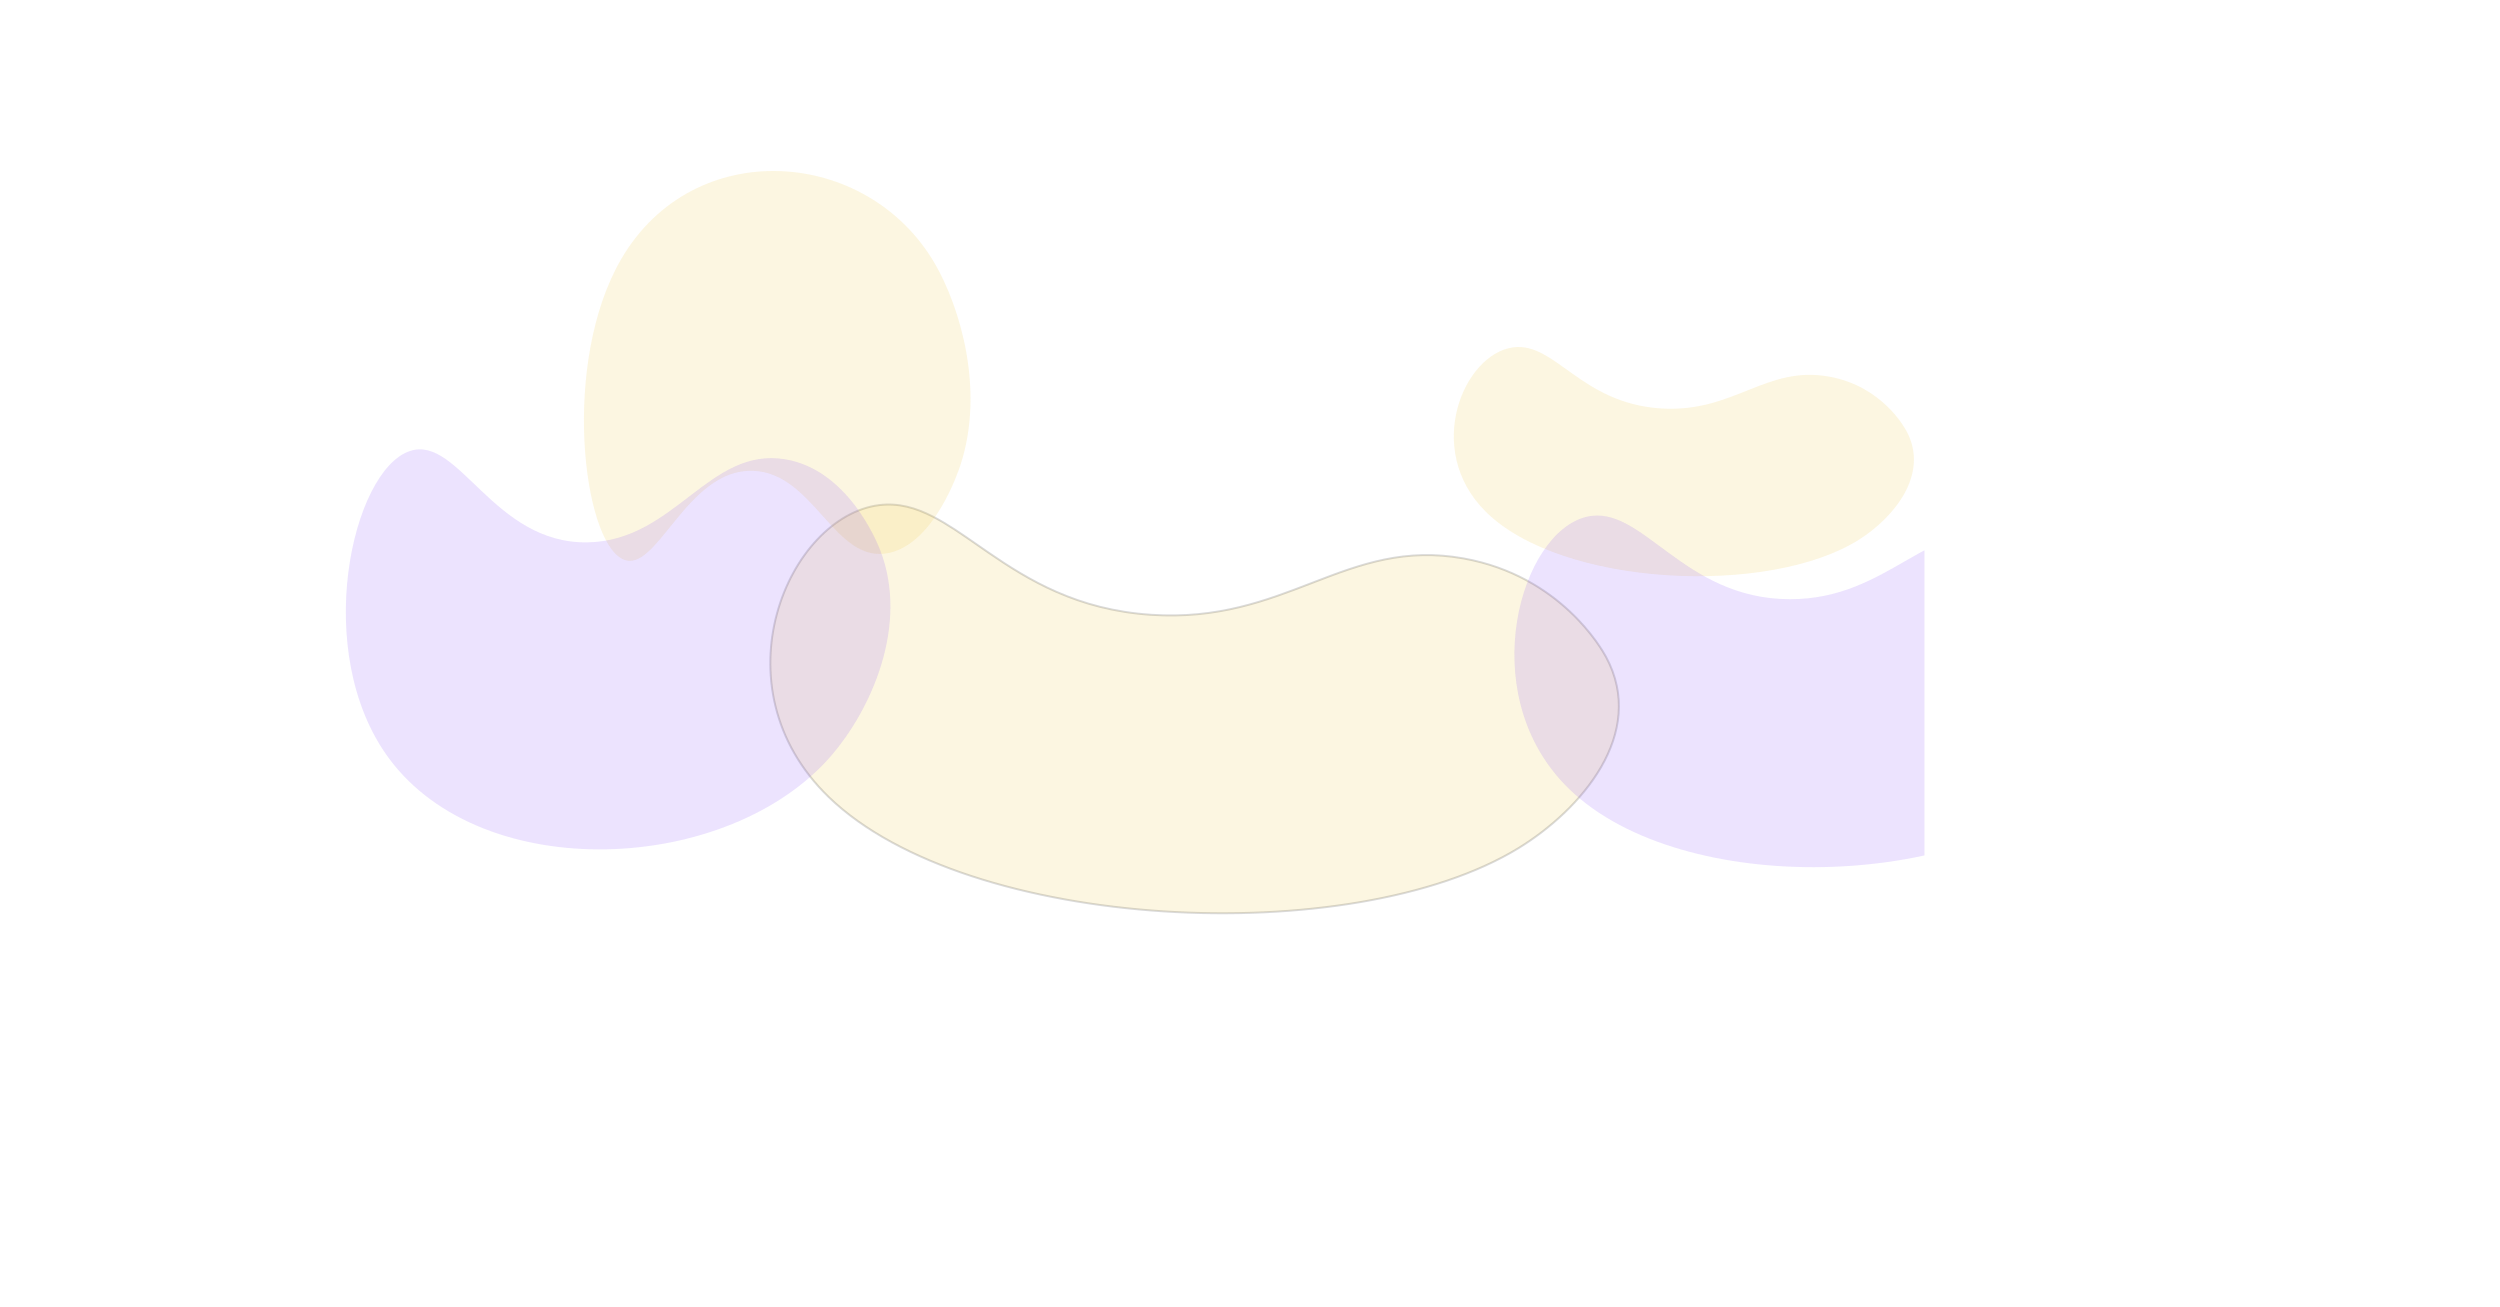 <svg width="1251" height="654" viewBox="0 0 1251 654" fill="none" xmlns="http://www.w3.org/2000/svg">
<g clip-path="url(#clip0_17407_616)">
<g clip-path="url(#clip1_17407_616)" filter="url(#filter0_f_17407_616)">
<path opacity="0.15" d="M759.918 424.36C775.401 414.854 791.559 400.535 801.223 383.78C810.879 367.04 814.037 347.908 803.63 328.669C801.486 324.705 780.882 288.251 732.528 279.473C703.091 274.128 681.078 282.248 657.839 291.196C657.329 291.393 656.818 291.589 656.307 291.786C633.522 300.567 609.404 309.862 575.997 307.642C539.003 305.183 514.561 290.198 494.561 276.472C492.668 275.172 490.815 273.885 488.997 272.622C481.204 267.206 474.036 262.225 466.916 258.561C458.154 254.052 449.517 251.571 439.971 252.757C417.356 255.569 396.633 278.123 388.785 307.069C380.949 335.97 386 371.11 414.796 398.937C449.533 432.506 514.937 451.686 582.175 456.042C649.404 460.398 718.283 449.921 759.918 424.36Z" fill="#EBC136" stroke="black"/>
<path opacity="0.15" d="M930.403 269.949C947.22 259.271 965.558 237.779 954.212 216.083C953.043 213.846 941.867 193.401 915.59 188.51C883.585 182.554 867.681 206.84 830.859 204.365C790.982 201.684 778.206 171.089 757.257 173.808C732.486 177.023 712.106 224.766 743.384 255.974C781.063 293.57 885.183 298.661 930.403 269.949Z" fill="#EBC136"/>
<path opacity="0.15" d="M467.873 132.038C480.442 153.763 492.868 195.202 480.631 232.638C479.369 236.498 467.435 271.705 444.991 276.649C417.653 282.671 407.611 236.552 376.728 235.589C343.283 234.546 328.701 287.812 311.668 279.825C291.526 270.381 280.819 181.322 310.835 129.677C346.996 67.462 434.074 73.623 467.873 132.038Z" fill="#EBC136"/>
<path opacity="0.15" d="M1035.86 394.685C1057.5 375.66 1080.18 339.051 1062.9 305.334C1061.12 301.857 1044.18 270.136 1008.37 265.109C964.74 258.987 945.59 299.834 895.804 299.842C841.889 299.851 821.855 251.954 793.914 258.607C760.875 266.474 737.878 345.591 782.867 392.468C837.065 448.939 977.664 445.842 1035.86 394.685Z" fill="#8047F8"/>
<path opacity="0.15" d="M416.074 378.013C435.161 355.861 455.286 313.528 440.39 275.125C438.854 271.165 424.246 235.046 392.916 229.832C354.756 223.482 337.697 270.621 294.099 271.397C246.885 272.236 229.68 217.614 205.165 225.673C176.176 235.203 155.478 326.292 194.544 379.361C241.607 443.291 364.752 437.578 416.074 378.013Z" fill="#8047F8"/>
</g>
</g>
<defs>
<filter id="filter0_f_17407_616" x="-160" y="-160" width="1283" height="974" filterUnits="userSpaceOnUse" color-interpolation-filters="sRGB">
<feFlood flood-opacity="0" result="BackgroundImageFix"/>
<feBlend mode="normal" in="SourceGraphic" in2="BackgroundImageFix" result="shape"/>
<feGaussianBlur stdDeviation="80" result="effect1_foregroundBlur_17407_616"/>
</filter>
<clipPath id="clip0_17407_616">
<rect width="1251" height="654" fill="white"/>
</clipPath>
<clipPath id="clip1_17407_616">
<rect width="963" height="654" fill="white"/>
</clipPath>
</defs>
</svg>

